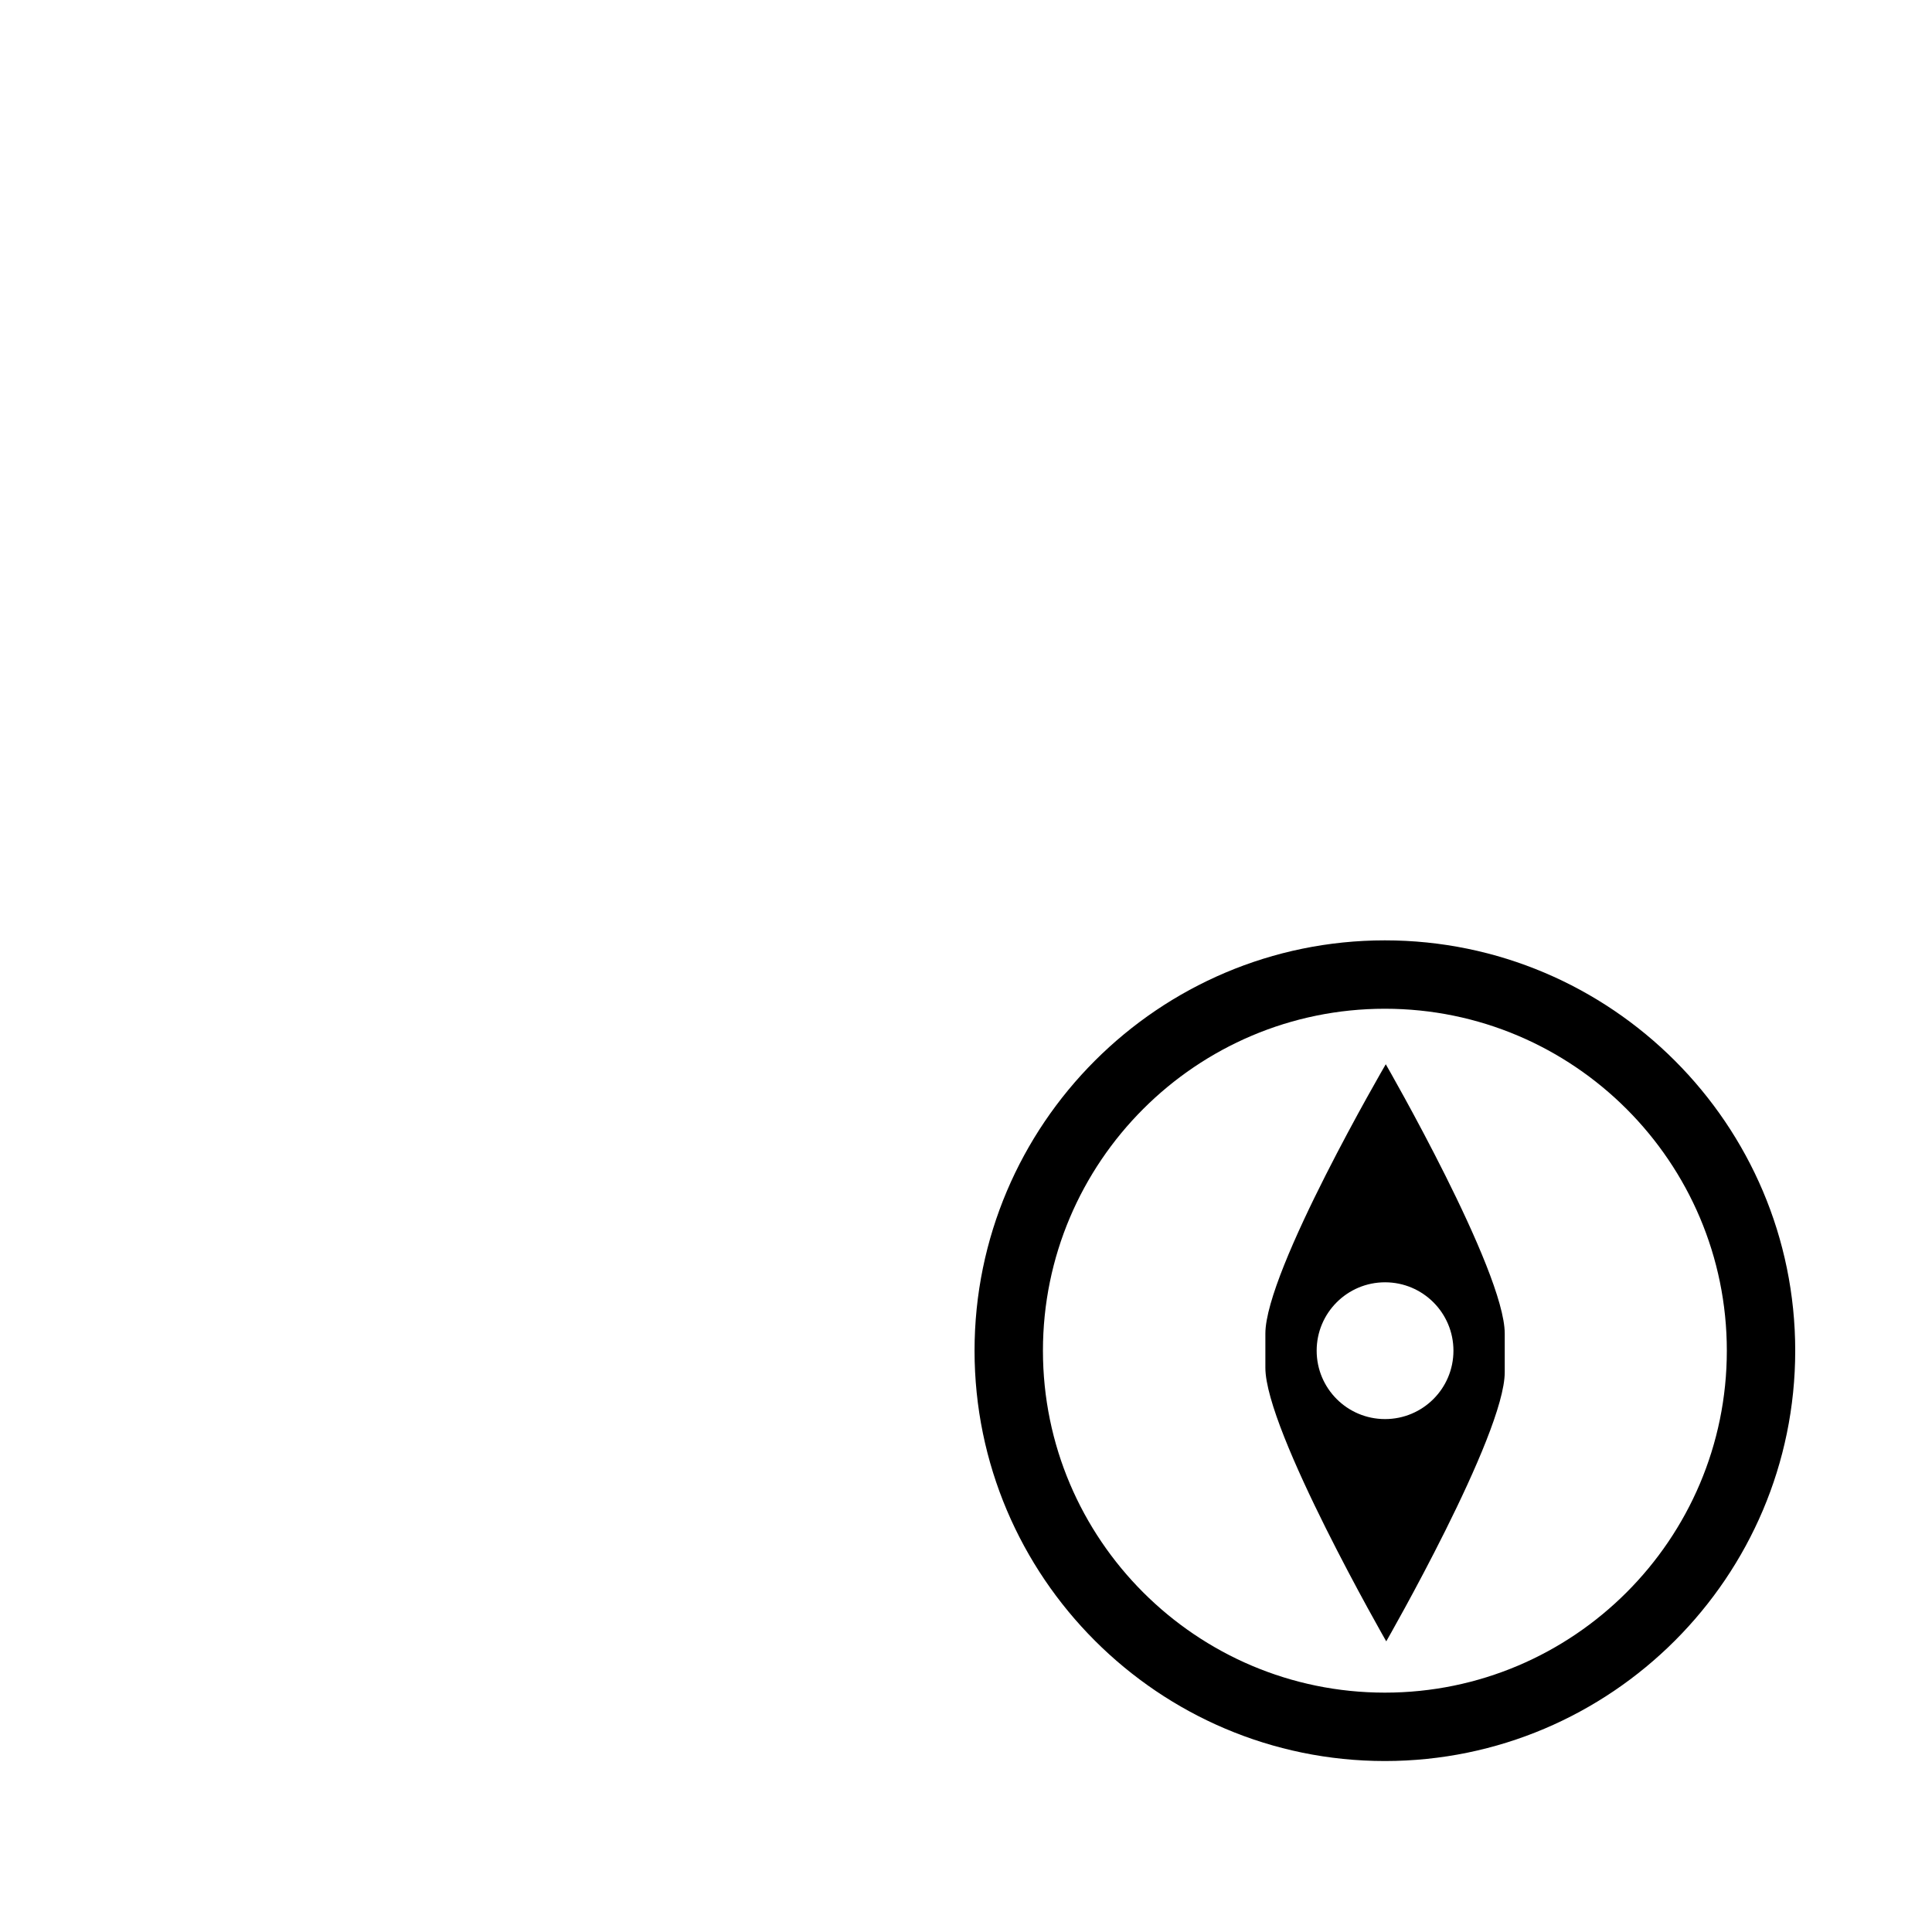 <?xml version="1.0" encoding="UTF-8"?>
<svg height="15" width="15" version="1.2" baseProfile="tiny" xmlns="http://www.w3.org/2000/svg" viewBox="-34 -54 69 113" overflow="inherit">
  <path d="M25 49c-13.23 0 -24 -10.77 -24 -24c0 -13.23 10.77 -24 24 -24c13.23 0 24 10.77 24 24c0 13.23 -10.77 24 -24 24zm0 -44c-11.03 0 -20 8.97 -20 20s8.97 20 20 20s20 -8.97 20 -20s-8.97 -20 -20 -20zm0.05 3.25s-7.04 12.07 -7.04 15.75v2c0 3.68 7.07 16 7.07 16s6.93 -12.07 6.93 -15.74v-2.26c0 -3.68 -6.95 -15.74 -6.95 -15.74zm-0.04 20.75c-2.21 0 -4 -1.79 -4 -4s1.79 -4 4 -4s4 1.79 4 4s-1.79 4 -4 4z"/>
</svg>